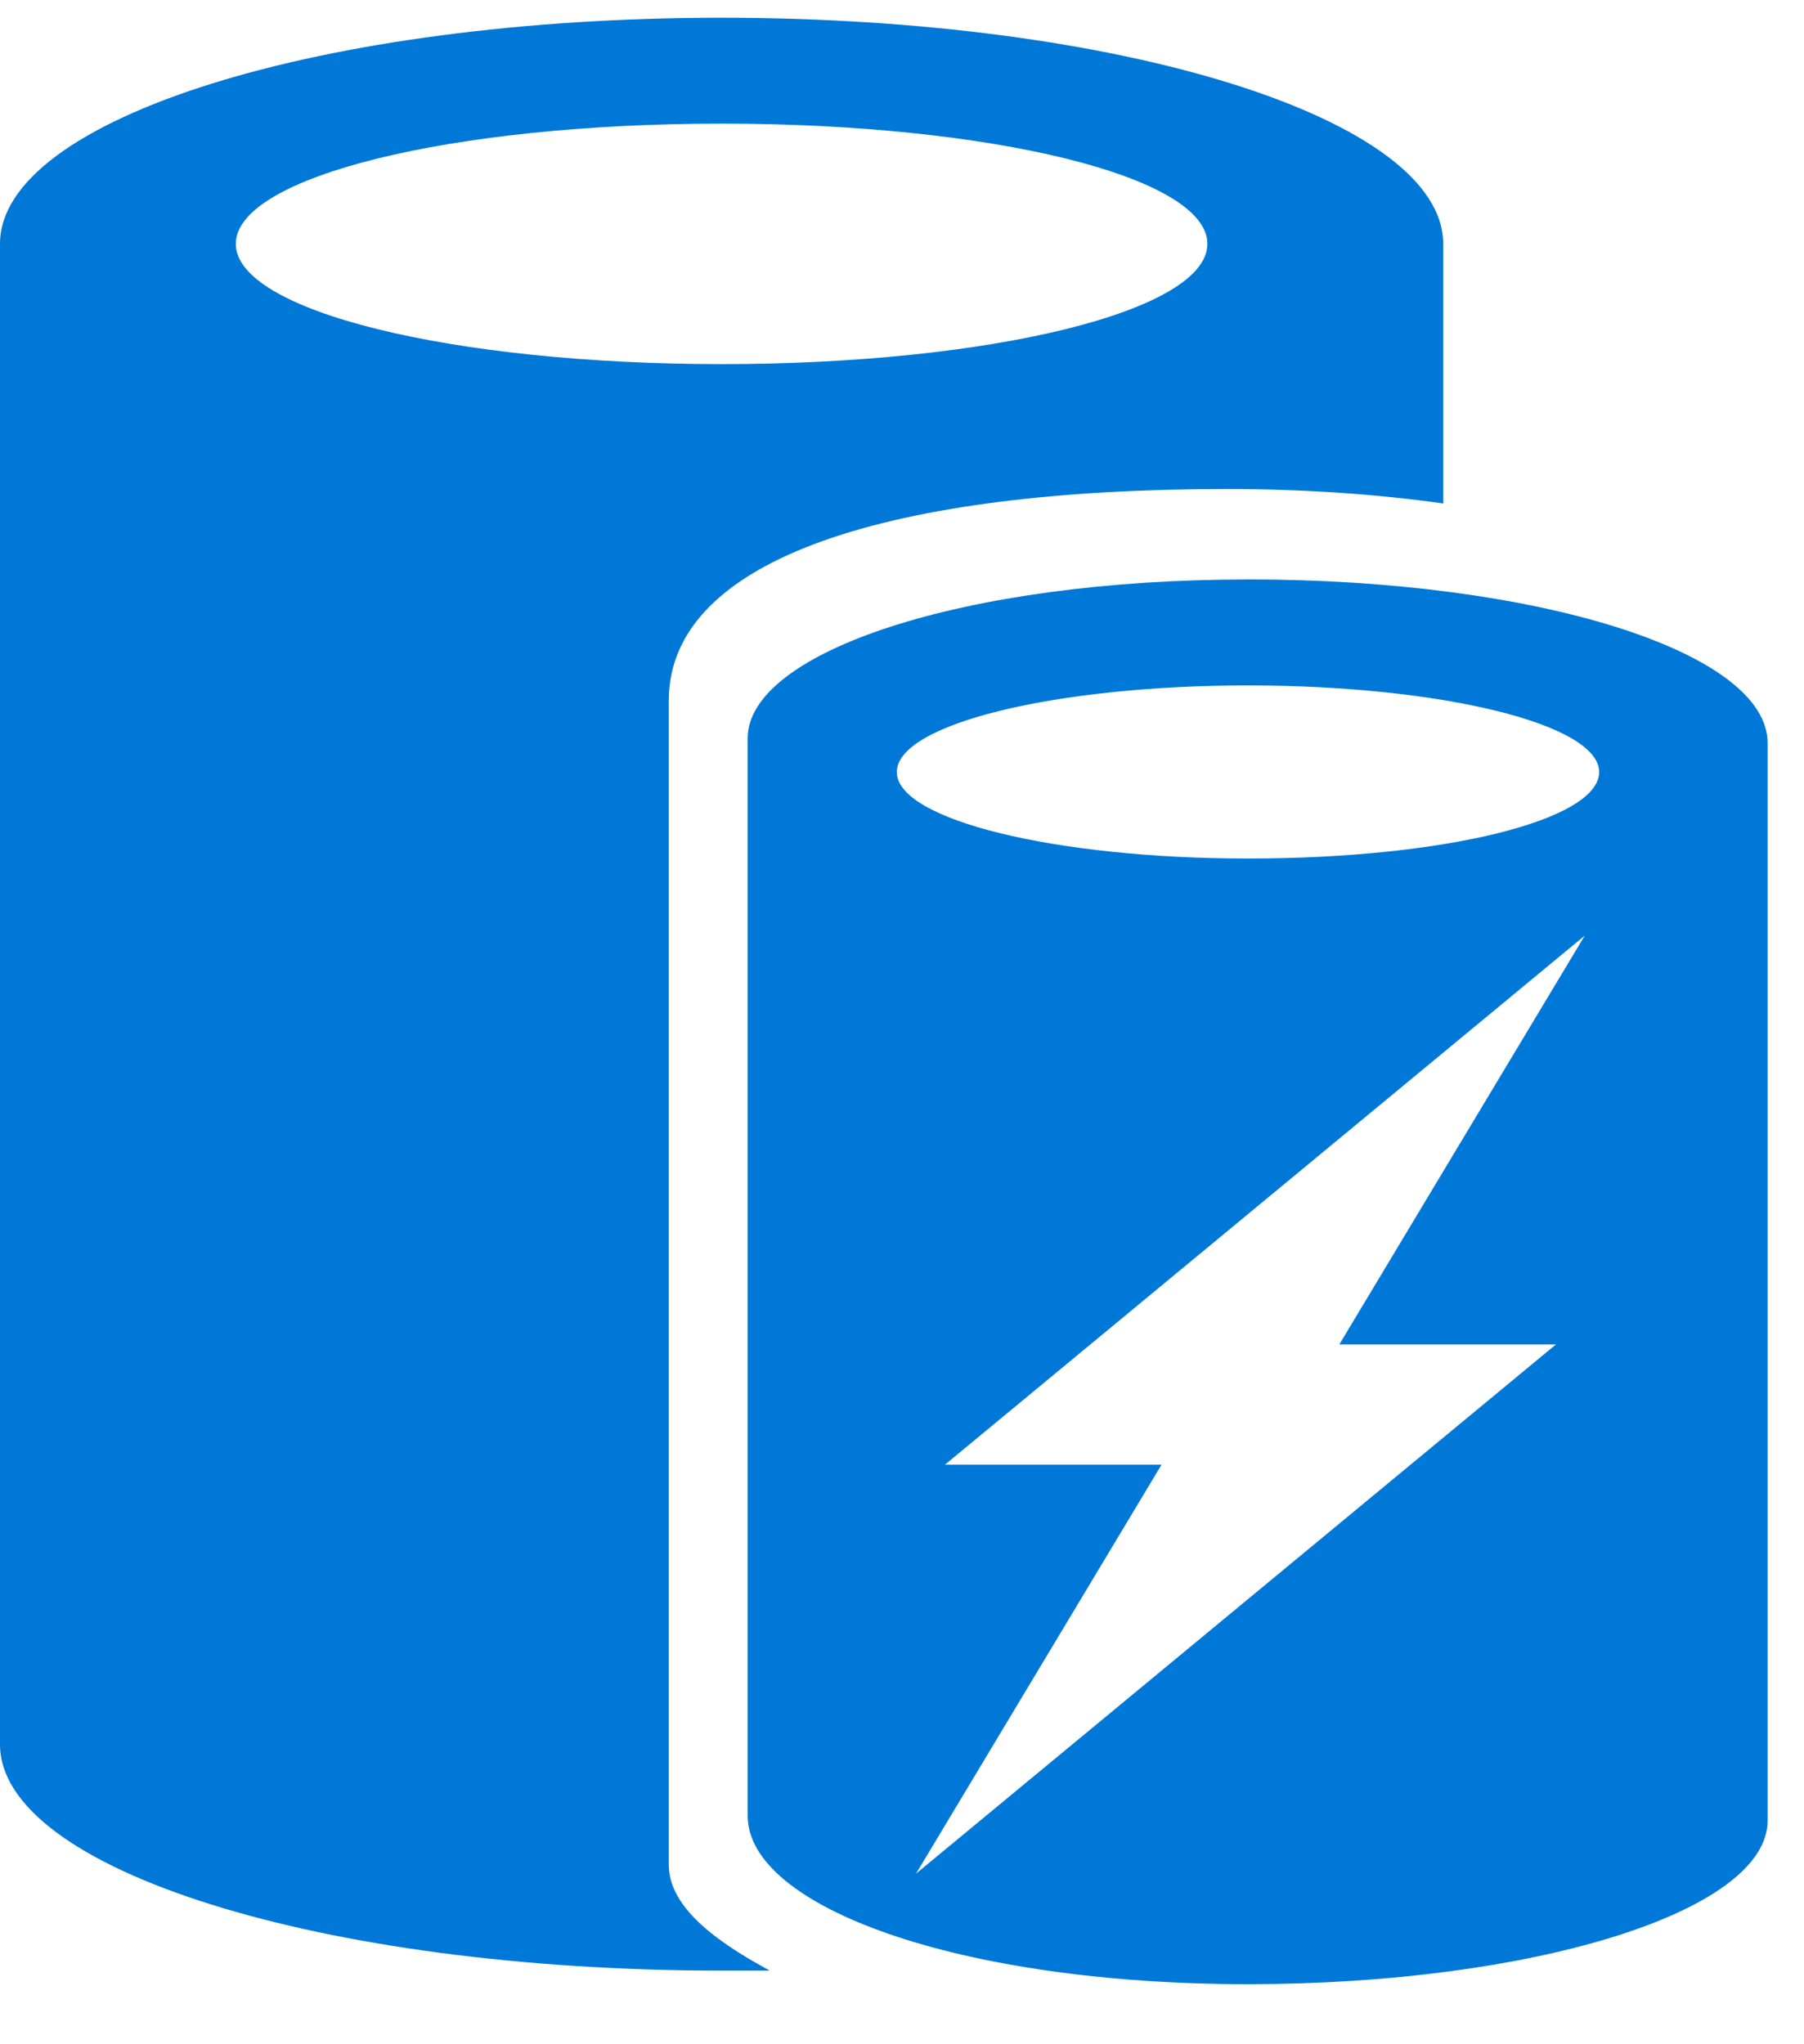 <svg xmlns="http://www.w3.org/2000/svg" viewBox="0 0 37.5 42.5" height="42.5" width="37.5"><g fill="#0078d7"><path d="M4.902 5.07c0-1.401 4.498-2.5 10.098-2.5 5.6 0 10.098 1.099 10.098 2.5 0 1.397-4.498 2.5-10.098 2.5-5.6 0-10.098-1.103-10.098-2.5zm9 33.696V14.567c0-2.997 4.697-4.4 11.596-4.4 1.602 0 3.1.103 4.502.3V5.07C30 2.467 23.301.369 15 .369S0 2.467 0 5.069v31.197c0 2.603 6.699 4.703 15 4.703h1.002c-1.3-.699-2.1-1.402-2.1-2.203z"/><path d="M25.942 17.849c-3.998 0-7.3-.802-7.3-1.798 0-1 3.302-1.801 7.3-1.801 4.004 0 7.3.801 7.3 1.801 0 .996-3.198 1.798-7.3 1.798zm6.402 10.102L19.042 38.953l5.103-8.502h-4.502l13.3-11-5.102 8.5h4.503zm-6.402-15.904c-5.898 0-10.4 1.504-10.4 3.302V37.75c0 1.899 4.404 3.501 10.4 3.501 5.904 0 10.802-1.503 10.802-3.403V15.45c0-1.9-4.8-3.404-10.802-3.404z"/></g></svg>